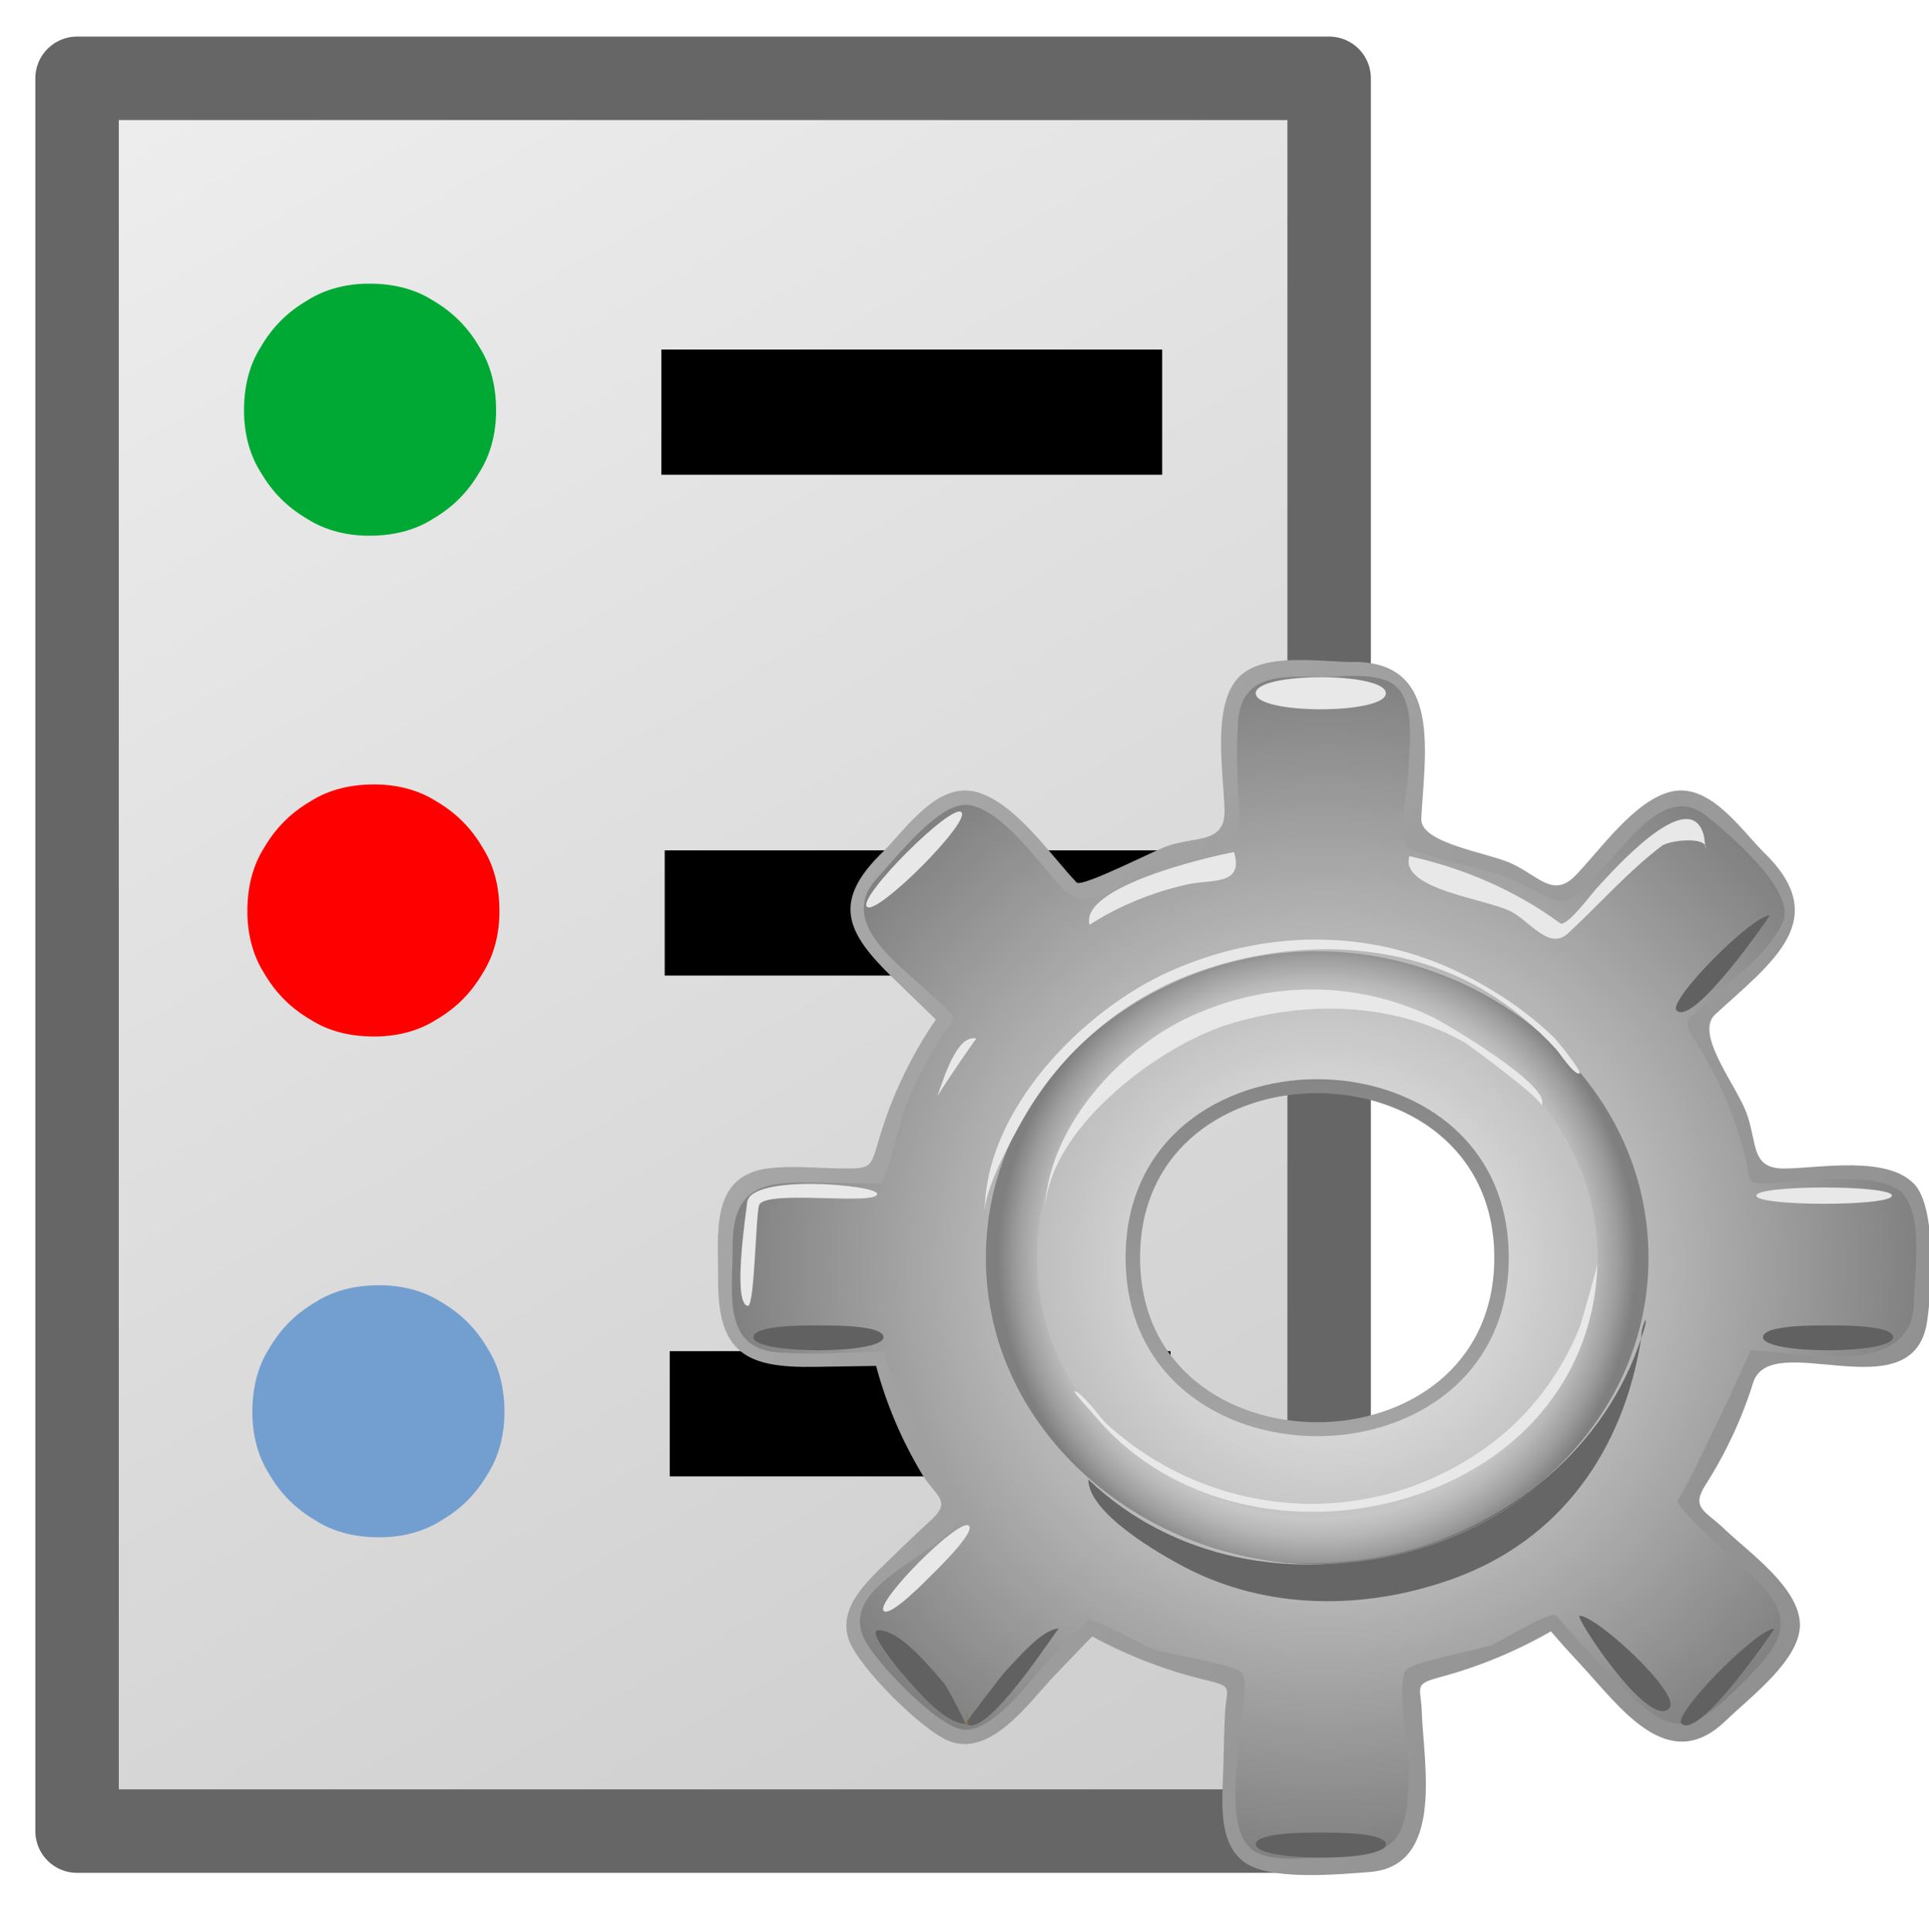 <?xml version="1.0" encoding="UTF-8" standalone="no"?>
<svg
   xmlns:dc="http://purl.org/dc/elements/1.1/"
   xmlns:cc="http://creativecommons.org/ns#"
   xmlns:rdf="http://www.w3.org/1999/02/22-rdf-syntax-ns#"
   xmlns:svg="http://www.w3.org/2000/svg"
   xmlns="http://www.w3.org/2000/svg"
   xmlns:sodipodi="http://sodipodi.sourceforge.net/DTD/sodipodi-0.dtd"
   xmlns:inkscape="http://www.inkscape.org/namespaces/inkscape"
   id="Layer_1"
   style="enable-background:new 0 0 132.882 133.078"
   space="preserve"
   viewBox="0 0 132.882 133.078"
   version="1.1"
   sodipodi:docname="trigger_columns.svg"
   inkscape:version="1.0 (4035a4fb49, 2020-05-01)">
  <defs
     id="defs51">
    <filter
       style="color-interpolation-filters:sRGB"
       inkscape:label="Drop Shadow"
       id="filter976">
      <feFlood
         flood-opacity="1"
         flood-color="rgb(0,0,0)"
         result="flood"
         id="feFlood966" />
      <feComposite
         in="flood"
         in2="SourceGraphic"
         operator="in"
         result="composite1"
         id="feComposite968" />
      <feGaussianBlur
         in="composite1"
         stdDeviation="47.305"
         result="blur"
         id="feGaussianBlur970" />
      <feOffset
         dx="0"
         dy="0"
         result="offset"
         id="feOffset972" />
      <feComposite
         in="SourceGraphic"
         in2="offset"
         operator="over"
         result="composite2"
         id="feComposite974" />
    </filter>
    <clipPath
       id="presentation_clip_path"
       clipPathUnits="userSpaceOnUse">
      <rect
         x="0"
         y="0"
         width="2000"
         height="2000"
         id="rect2" />
    </clipPath>
    <linearGradient
       id="gradient1"
       x1="1350"
       y1="1257"
       x2="1776"
       y2="1683"
       gradientUnits="userSpaceOnUse">
      <stop
         offset="0"
         style="stop-color:rgb(232,242,161)"
         id="stop53" />
      <stop
         offset="1"
         style="stop-color:rgb(18,118,34)"
         id="stop55" />
    </linearGradient>
    <linearGradient
       id="gradient2"
       x1="1204"
       y1="819"
       x2="1846"
       y2="1931"
       gradientUnits="userSpaceOnUse">
      <stop
         offset="0"
         style="stop-color:rgb(238,238,238)"
         id="stop71" />
      <stop
         offset="1"
         style="stop-color:rgb(204,204,204)"
         id="stop73" />
    </linearGradient>
    <clipPath
       id="presentation_clip_path-3"
       clipPathUnits="userSpaceOnUse">
      <rect
         x="0"
         y="0"
         width="2000"
         height="2000"
         id="rect2-0" />
    </clipPath>
    <linearGradient
       id="gradient1-1"
       x1="1350"
       y1="1257"
       x2="1776"
       y2="1683"
       gradientUnits="userSpaceOnUse">
      <stop
         offset="0"
         style="stop-color:rgb(232,242,161)"
         id="stop53-3" />
      <stop
         offset="1"
         style="stop-color:rgb(18,118,34)"
         id="stop55-8" />
    </linearGradient>
    <linearGradient
       id="gradient2-1"
       x1="1204"
       y1="819"
       x2="1846"
       y2="1931"
       gradientUnits="userSpaceOnUse">
      <stop
         offset="0"
         style="stop-color:rgb(238,238,238)"
         id="stop71-4" />
      <stop
         offset="1"
         style="stop-color:rgb(204,204,204)"
         id="stop73-5" />
    </linearGradient>
    <radialGradient
       id="XMLID_5_"
       gradientUnits="userSpaceOnUse"
       cy="66.317"
       cx="66.567"
       r="65.835">
      <stop
         id="stop6"
         stop-color="#F8F8F8"
         offset="0" />
      <stop
         id="stop8"
         stop-color="#7F7F7F"
         offset="1" />
    </radialGradient>
    <linearGradient
       id="XMLID_6_"
       y2="461.06"
       gradientUnits="userSpaceOnUse"
       y1="461.06"
       gradientTransform="matrix(776.01,550.01,550.01,-776.01,-66856,490160)"
       x2="-239.58"
       x1="-241.16">
      <stop
         id="stop13"
         stop-color="#fff"
         offset="0" />
      <stop
         id="stop15"
         offset="1" />
    </linearGradient>
    <linearGradient
       id="XMLID_7_"
       y2="474.96"
       gradientUnits="userSpaceOnUse"
       y1="474.96"
       gradientTransform="matrix(0,-215,-215,0,102180,-51529)"
       x2="-239.07"
       x1="-240.61">
      <stop
         id="stop20"
         stop-color="#fff"
         offset="0" />
      <stop
         id="stop22"
         offset="1" />
    </linearGradient>
    <radialGradient
       id="XMLID_8_"
       gradientUnits="userSpaceOnUse"
       cy="65.456"
       cx="65.631"
       r="34.948">
      <stop
         id="stop27"
         stop-color="#F3F3F3"
         offset="0" />
      <stop
         id="stop29"
         stop-color="#F1F1F1"
         offset=".437" />
      <stop
         id="stop31"
         stop-color="#EAEAEA"
         offset=".594" />
      <stop
         id="stop33"
         stop-color="#DEDEDE"
         offset=".706" />
      <stop
         id="stop35"
         stop-color="#CDCDCD"
         offset=".797" />
      <stop
         id="stop37"
         stop-color="#B7B7B7"
         offset=".875" />
      <stop
         id="stop39"
         stop-color="#9D9D9D"
         offset=".942" />
      <stop
         id="stop41"
         stop-color="#7F7F7F"
         offset="1" />
    </radialGradient>
    <filter
       style="color-interpolation-filters:sRGB;"
       inkscape:label="Drop Shadow"
       id="filter1515">
      <feFlood
         flood-opacity="1"
         flood-color="rgb(0,0,0)"
         result="flood"
         id="feFlood1505" />
      <feComposite
         in="flood"
         in2="SourceGraphic"
         operator="in"
         result="composite1"
         id="feComposite1507" />
      <feGaussianBlur
         in="composite1"
         stdDeviation="5.3"
         result="blur"
         id="feGaussianBlur1509" />
      <feOffset
         dx="0"
         dy="0"
         result="offset"
         id="feOffset1511" />
      <feComposite
         in="SourceGraphic"
         in2="offset"
         operator="over"
         result="composite2"
         id="feComposite1513" />
    </filter>
  </defs>
  <sodipodi:namedview
     pagecolor="#ffffff"
     bordercolor="#666666"
     borderopacity="1"
     objecttolerance="10"
     gridtolerance="10"
     guidetolerance="10"
     inkscape:pageopacity="0"
     inkscape:pageshadow="2"
     inkscape:window-width="640"
     inkscape:window-height="480"
     id="namedview49"
     showgrid="false"
     inkscape:zoom="7.574505"
     inkscape:cx="66.601313"
     inkscape:cy="66.653639"
     inkscape:current-layer="Layer_1" />
  <g
     transform="matrix(0.115,0,0,0.115,-126.941,-92.355)"
     class="SlideGroup"
     id="g135">
    <g
       id="g133">
      <g
         id="container-id1">
        <g
           id="id1"
           class="Slide"
           clip-path="url(#presentation_clip_path-3)">
          <g
             class="Page"
             id="g129">
            <g
               class="com.sun.star.drawing.PolyPolygonShape"
               id="g67">
              <g
                 id="id3">
                <rect
                   class="BoundingBox"
                   stroke="none"
                   fill="none"
                   x="1388"
                   y="1170"
                   width="351"
                   height="602"
                   id="rect51" />
                <g
                   id="g62">
                  <defs
                     id="defs58">
                    <linearGradient
                       id="linearGradient1077"
                       x1="1350"
                       y1="1257"
                       x2="1776"
                       y2="1683"
                       gradientUnits="userSpaceOnUse">
                      <stop
                         offset="0"
                         style="stop-color:rgb(232,242,161)"
                         id="stop983" />
                      <stop
                         offset="1"
                         style="stop-color:rgb(18,118,34)"
                         id="stop985" />
                    </linearGradient>
                  </defs>
                  <path
                     style="fill:url(#gradient1-1)"
                     d="m 1413,1195 v 100 l 200,200 v 250 l 100,-300 z"
                     id="path60" />
                </g>
                <path
                   fill="none"
                   stroke="#1e6a39"
                   stroke-width="50"
                   stroke-linejoin="round"
                   d="m 1413,1195 v 100 l 200,200 v 250 l 100,-300 z"
                   id="path64" />
              </g>
            </g>
            <g
               class="com.sun.star.drawing.CustomShape"
               id="g85">
              <g
                 id="id4">
                <rect
                   class="BoundingBox"
                   stroke="none"
                   fill="none"
                   x="1125"
                   y="825"
                   width="801"
                   height="1101"
                   id="rect69" />
                <g
                   id="g80">
                  <defs
                     id="defs76">
                    <linearGradient
                       id="RESERVED_FOR_INKSCAPE_DUPLICATE_DEF_000000000"
                       x1="1204"
                       y1="819"
                       x2="1846"
                       y2="1931"
                       gradientUnits="userSpaceOnUse">
                      <stop
                         offset="0"
                         style="stop-color:rgb(238,238,238)"
                         id="stop996" />
                      <stop
                         offset="1"
                         style="stop-color:rgb(204,204,204)"
                         id="stop998" />
                    </linearGradient>
                  </defs>
                  <path
                     style="fill:url(#gradient2-1)"
                     d="M 1525,1900 H 1150 V 850 h 750 v 1050 z"
                     id="path78" />
                </g>
                <path
                   fill="none"
                   stroke="#666666"
                   stroke-width="50"
                   stroke-linejoin="round"
                   d="M 1525,1900 H 1150 V 850 h 750 v 1050 z"
                   id="path82" />
              </g>
            </g>
            <g
               class="com.sun.star.drawing.CustomShape"
               id="g92">
              <g
                 id="id5">
                <rect
                   class="BoundingBox"
                   stroke="none"
                   fill="none"
                   x="1249"
                   y="973"
                   width="153"
                   height="152"
                   id="rect87" />
                <path
                   fill="#00a933"
                   stroke="none"
                   d="m 1401,1049 c 0,13 -3,26 -10,37 -7,12 -16,21 -28,28 -11,7 -24,10 -38,10 -13,0 -26,-3 -37,-10 -12,-7 -21,-16 -28,-28 -7,-11 -10,-24 -10,-37 0,-14 3,-27 10,-38 7,-12 16,-21 28,-28 11,-7 24,-10 37,-10 14,0 27,3 38,10 12,7 21,16 28,28 7,11 10,24 10,38 z"
                   id="path89" />
              </g>
            </g>
            <g
               class="com.sun.star.drawing.LineShape"
               id="g99">
              <g
                 id="id6">
                <rect
                   class="BoundingBox"
                   stroke="none"
                   fill="none"
                   x="1462"
                   y="1012"
                   width="377"
                   height="77"
                   id="rect94" />
                <path
                   fill="none"
                   stroke="#000000"
                   stroke-width="75"
                   stroke-linejoin="round"
                   d="m 1500,1050 h 300"
                   id="path96" />
              </g>
            </g>
            <g
               class="com.sun.star.drawing.CustomShape"
               id="g106">
              <g
                 id="id7">
                <rect
                   class="BoundingBox"
                   stroke="none"
                   fill="none"
                   x="1252"
                   y="1273"
                   width="152"
                   height="152"
                   id="rect101" />
                <path
                   fill="#ff0000"
                   stroke="none"
                   d="m 1403,1349 c 0,13 -3,26 -10,37 -7,12 -16,21 -28,28 -11,7 -24,10 -37,10 -14,0 -27,-3 -38,-10 -12,-7 -21,-16 -28,-28 -7,-11 -10,-24 -10,-37 0,-14 3,-27 10,-38 7,-12 16,-21 28,-28 11,-7 24,-10 38,-10 13,0 26,3 37,10 12,7 21,16 28,28 7,11 10,24 10,38 z"
                   id="path103" />
              </g>
            </g>
            <g
               class="com.sun.star.drawing.LineShape"
               id="g113">
              <g
                 id="id8">
                <rect
                   class="BoundingBox"
                   stroke="none"
                   fill="none"
                   x="1464"
                   y="1312"
                   width="377"
                   height="77"
                   id="rect108" />
                <path
                   fill="none"
                   stroke="#000000"
                   stroke-width="75"
                   stroke-linejoin="round"
                   d="m 1502,1350 h 300"
                   id="path110" />
              </g>
            </g>
            <g
               class="com.sun.star.drawing.CustomShape"
               id="g120">
              <g
                 id="id9">
                <rect
                   class="BoundingBox"
                   stroke="none"
                   fill="none"
                   x="1255"
                   y="1573"
                   width="152"
                   height="152"
                   id="rect115" />
                <path
                   fill="#729fcf"
                   stroke="none"
                   d="m 1406,1649 c 0,13 -3,26 -10,37 -7,12 -16,21 -28,28 -11,7 -24,10 -37,10 -14,0 -27,-3 -38,-10 -12,-7 -21,-16 -28,-28 -7,-11 -10,-24 -10,-37 0,-14 3,-27 10,-38 7,-12 16,-21 28,-28 11,-7 24,-10 38,-10 13,0 26,3 37,10 12,7 21,16 28,28 7,11 10,24 10,38 z"
                   id="path117" />
              </g>
            </g>
            <g
               class="com.sun.star.drawing.LineShape"
               id="g127">
              <g
                 id="id10">
                <rect
                   class="BoundingBox"
                   stroke="none"
                   fill="none"
                   x="1467"
                   y="1612"
                   width="377"
                   height="77"
                   id="rect122" />
                <path
                   fill="none"
                   stroke="#000000"
                   stroke-width="75"
                   stroke-linejoin="round"
                   d="m 1505,1650 h 300"
                   id="path124" />
              </g>
            </g>
          </g>
        </g>
      </g>
    </g>
  </g>
  <g
     transform="matrix(0.629,0,0,0.629,49.454,45.47)"
     id="g3"
     style="filter:url(#filter1515)">
    <radialGradient
       id="radialGradient994"
       gradientUnits="userSpaceOnUse"
       cy="66.317"
       cx="66.567"
       r="65.835">
      <stop
         id="stop990"
         stop-color="#F8F8F8"
         offset="0" />
      <stop
         id="stop992"
         stop-color="#7F7F7F"
         offset="1" />
    </radialGradient>
    <path
       style="fill:url(#XMLID_5_)"
       id="path10"
       fill="url(#XMLID_5_)"
       d="m 125.14,56.349 c -3.771,0 -7.545,0.045 -11.314,0.186 -0.897,-4.456 -2.482,-8.765 -4.657,-12.756 -1.116,-2.051 -3.152,-3.094 -1.176,-4.893 1.351,-1.228 2.674,-2.482 3.984,-3.751 2.54,-2.458 7.481,-6.071 5.054,-10.111 -2.409,-4.008 -9.553,-12.402 -14.613,-8.778 -3.259,2.332 -6.025,5.805 -8.753,8.728 C 91.826,26.946 83.593,21.629 80.512,20.69 78.222,19.993 76.088,20.684 76.23,17.959 76.329,16.06 76.381,14.157 76.413,12.255 76.459,9.331 77.285,4.574 74.811,2.306 72.118,-0.164 61.72,0.124 58.619,1.715 c -2.902,1.487 -2.505,5.529 -2.49,8.222 0.011,2.005 0.038,4.011 0.09,6.017 0.076,2.895 1.006,3.128 -2.148,3.853 -4.414,1.016 -8.685,2.631 -12.661,4.795 -2.706,1.474 -2.19,0.776 -4.07,-1.242 -1.784,-1.917 -3.619,-3.792 -5.471,-5.644 -5.942,-5.942 -11.491,1.433 -15.473,6.153 -2.454,2.908 -1.425,5.693 1.093,8.212 1.554,1.552 3.121,3.095 4.703,4.618 3.003,2.895 2.475,2.563 0.439,6.089 -2.106,3.649 -3.704,7.589 -4.729,11.678 -0.889,3.547 -6.993,1.883 -10.459,1.883 -8.083,0 -6.575,7.183 -6.646,13.097 -0.099,8.381 6.687,7.291 13.357,7.167 3.019,-0.057 3.419,-1.006 4.392,2.141 0.679,2.203 1.527,4.354 2.533,6.43 0.999,2.063 2.151,4.05 3.442,5.944 1.956,2.872 -0.17,3.17 -2.443,5.329 -2.402,2.283 -7.031,5.432 -7.215,9.075 -0.154,3.043 3.263,5.365 5.149,7.252 1.886,1.887 4.212,5.316 7.26,5.158 3.995,-0.206 7.724,-5.77 10.257,-8.424 1.112,-1.164 2.211,-2.339 3.291,-3.532 2.416,1.359 4.945,2.514 7.554,3.451 2.667,0.961 5.417,1.691 8.207,2.191 -0.196,2.286 -0.295,4.58 -0.357,6.873 -0.093,3.384 -1.316,9.583 1.551,12.215 2.403,2.205 7.079,1.192 10.013,1.252 2.549,0.054 6.151,0.456 7.717,-2.1 2.355,-3.849 0.94,-10.923 0.786,-15.24 -0.107,-2.931 -1.017,-3.003 2.18,-3.832 3.045,-0.79 6.019,-1.861 8.864,-3.205 3.503,-1.651 3.52,-2.752 6.156,0.172 1.791,1.988 3.646,3.92 5.522,5.826 2.889,2.937 6.048,6.091 9.923,2.818 2.688,-2.271 7.617,-6.12 8.636,-9.61 1.223,-4.195 -4.952,-8.343 -7.479,-10.767 -2.237,-2.148 -4.737,-2.782 -2.863,-5.64 1.603,-2.441 2.973,-5.036 4.082,-7.737 0.839,-2.045 1.528,-4.15 2.061,-6.296 2.411,0.156 4.826,0.234 7.239,0.275 3.483,0.061 9.652,1.05 10.868,-3.456 1.65,-6.14 1.91,-16.84 -6.34,-16.84 M 65.631,84.767 c -10.628,0 -20.194,-8.436 -20.194,-19.325 0,-10.889 9.565,-19.324 20.194,-19.324 10.627,0 20.195,8.435 20.195,19.324 0,10.889 -9.567,19.325 -20.195,19.325" />
    <linearGradient
       id="linearGradient1001"
       y2="461.06"
       gradientUnits="userSpaceOnUse"
       y1="461.06"
       gradientTransform="matrix(776.01,550.01,550.01,-776.01,-66856,490160)"
       x2="-239.58"
       x1="-241.16">
      <stop
         id="stop997"
         stop-color="#fff"
         offset="0" />
      <stop
         id="stop999"
         offset="1" />
    </linearGradient>
    <path
       style="fill:url(#XMLID_6_)"
       id="path17"
       fill="url(#XMLID_6_)"
       d="m 66.287,1.853 c 2.222,-0.034 4.739,-0.403 6.857,0.365 3.572,1.299 2.531,7.112 2.485,9.961 -0.025,1.531 -1.121,6.786 -0.321,8.029 0.813,1.265 9.244,2.709 11.056,3.537 6.891,3.14 5.463,4.316 10.604,-1.013 2.665,-2.76 6.867,-9.078 11.128,-5.777 2.658,2.06 9.874,8.281 8.585,11.593 -1.303,3.346 -5.354,6.176 -7.92,8.567 -2.921,2.722 -3.367,1.872 -1.364,5.159 2.313,3.799 4.064,7.936 5.156,12.25 0.605,2.394 -0.082,2.838 2.033,2.802 4.069,-0.069 10.315,-1.296 14.178,0.4 3.522,1.548 2.268,9.16 2.229,12.543 -0.096,8.456 -12.104,5.645 -17.898,5.283 0.156,0.011 -6.795,14.843 -7.944,16.447 -0.547,0.763 7.359,7.556 8.381,8.538 4.944,4.761 2.824,7.329 -1.513,11.69 -6.039,6.069 -7.887,5.521 -13.935,-0.731 -2.149,-2.219 -4.261,-4.48 -6.246,-6.85 -0.521,-0.625 -6.012,2.776 -6.994,3.185 -1.476,0.614 -8.901,1.845 -9.535,2.872 -1.004,1.622 0.309,8.013 0.33,9.982 0.096,8.526 -0.896,10.481 -9.352,10.481 -2.232,0 -4.709,0.411 -6.843,-0.365 -4,-1.453 -2.523,-9.013 -2.438,-12.174 0.04,-1.498 1.174,-6.406 0.431,-7.654 -0.568,-0.956 -8.392,-2.117 -9.829,-2.669 -0.787,-0.303 -6.762,-3.507 -7.049,-3.207 -1.525,1.591 -3.051,3.181 -4.578,4.771 -1.979,2.064 -5.734,7.388 -8.932,7.289 -2.806,-0.048 -9.959,-7.553 -11.098,-10.111 -2.792,-6.279 10.07,-9.389 10.988,-13.959 0.043,-0.212 -9.882,-17.351 -8.595,-17.368 -3.593,0.05 -7.317,0.41 -10.899,0.153 -6.971,0 -5.875,-6.05 -5.83,-11.202 -0.16,-7.395 3.619,-7.569 9.824,-7.444 2.137,0.043 4.276,0.086 6.414,0.128 0.444,0.01 2.333,-7.586 2.722,-8.551 1.339,-3.326 3.101,-6.425 5.146,-9.363 0.438,-0.629 -1.932,-2.346 -2.398,-2.799 -3.363,-3.273 -10.421,-7.872 -5.851,-12.794 2.096,-2.259 6.541,-7.985 9.6,-7.985 3.747,0 8.376,6.755 10.672,9.161 3.036,3.181 6.353,-1.095 10.14,-2.528 3.945,-1.491 9.292,-0.362 9.213,-4.943 -0.058,-3.255 -0.396,-6.637 -0.172,-9.884 -0.011,-6.223 4.439,-5.897 9.351,-5.819 m 3.407,-1.63 c -3.688,0 -9.813,-1.099 -12.571,1.586 -3.116,3.085 -1.696,10.736 -1.63,14.678 0.059,3.6 -3.022,2.813 -6.17,3.854 -1.466,0.484 -9.462,4.621 -10.028,4.025 -2.892,-3.043 -6.707,-8.735 -10.962,-9.909 -4.166,-1.15 -7.581,3.806 -10.172,6.478 -5.742,5.518 -4.111,8.898 0.979,13.844 1.579,1.533 3.153,3.07 4.737,4.598 -2.533,3.705 -4.533,7.768 -5.897,12.042 -1.361,4.257 -0.689,4.336 -4.944,4.254 -2.461,-0.048 -5.048,-0.305 -7.504,0.003 -6.472,0.811 -5.456,7.242 -5.495,12.174 -0.062,8.137 3.169,9.687 10.582,9.567 2.239,-0.035 4.479,-0.076 6.717,-0.105 1.116,4.185 2.831,8.202 5.067,11.91 1.376,2.284 3.278,2.844 1.032,4.902 -1.601,1.465 -3.171,2.964 -4.72,4.482 -2.292,2.248 -5.735,5.252 -4.299,8.88 1.176,2.967 7.935,9.732 10.902,10.908 4.637,1.839 8.851,-4.352 11.594,-7.205 1.362,-1.417 2.717,-2.845 4.093,-4.25 3.94,2.146 8.163,3.761 12.527,4.799 3.048,0.725 2.151,0.836 2.018,3.6 -0.091,1.868 -0.145,3.736 -0.175,5.606 -0.057,3.465 -0.923,9.161 2.917,11.094 3.094,1.558 9.554,0.977 13.091,0.706 8.238,-0.634 5.907,-11.882 5.715,-17.565 -0.093,-2.766 -0.968,-2.98 2.009,-3.78 2.121,-0.57 4.206,-1.277 6.235,-2.116 2.025,-0.838 3.997,-1.808 5.898,-2.898 1.049,1.227 2.131,2.424 3.23,3.604 4.327,4.647 9.567,12.294 15.874,6.219 2.729,-2.633 8.092,-6.614 8.172,-10.478 0,-4.122 -5.587,-7.971 -8.271,-10.553 -2.079,-1.999 -3.72,-2.262 -2.068,-4.844 2.22,-3.474 3.976,-7.236 5.207,-11.169 1.902,-6.08 17.526,3.361 19.05,-6.681 0.542,-3.585 1.057,-12.592 -1.447,-15.135 -2.997,-3.071 -10.253,-1.718 -14.098,-1.652 -3.809,0.065 -3,-2.746 -4.229,-6.091 -1.123,-3.054 -5.727,-8.679 -3.43,-10.785 6.34,-5.817 12.979,-10.456 5.196,-17.885 -2.6,-2.681 -6.001,-7.617 -10.181,-6.482 -3.963,1.077 -7.582,6.327 -10.301,9.135 -2.466,2.545 -4.07,0.031 -7.078,-1.328 -2.639,-1.192 -9.949,-2.184 -9.821,-4.885 0.34,-7.01 2.34,-17.162 -7.346,-17.162" />
    <linearGradient
       id="linearGradient1008"
       y2="474.96"
       gradientUnits="userSpaceOnUse"
       y1="474.96"
       gradientTransform="matrix(0,-215,-215,0,102180,-51529)"
       x2="-239.07"
       x1="-240.61">
      <stop
         id="stop1004"
         stop-color="#fff"
         offset="0" />
      <stop
         id="stop1006"
         offset="1" />
    </linearGradient>
    <path
       style="fill:url(#XMLID_7_)"
       id="path24"
       fill="url(#XMLID_7_)"
       d="m 44.65,65.457 c 0,26.066 41.962,26.066 41.962,0 0,-26.066 -41.962,-26.067 -41.962,0 m 1.584,0 c 0,-24.025 38.794,-24.025 38.794,0 0,24.025 -38.794,24.025 -38.794,0" />
    <radialGradient
       id="radialGradient1027"
       gradientUnits="userSpaceOnUse"
       cy="65.456"
       cx="65.631"
       r="34.948">
      <stop
         id="stop1011"
         stop-color="#F3F3F3"
         offset="0" />
      <stop
         id="stop1013"
         stop-color="#F1F1F1"
         offset=".437" />
      <stop
         id="stop1015"
         stop-color="#EAEAEA"
         offset=".594" />
      <stop
         id="stop1017"
         stop-color="#DEDEDE"
         offset=".706" />
      <stop
         id="stop1019"
         stop-color="#CDCDCD"
         offset=".797" />
      <stop
         id="stop1021"
         stop-color="#B7B7B7"
         offset=".875" />
      <stop
         id="stop1023"
         stop-color="#9D9D9D"
         offset=".942" />
      <stop
         id="stop1025"
         stop-color="#7F7F7F"
         offset="1" />
    </radialGradient>
    <path
       style="fill:url(#XMLID_8_)"
       id="path43"
       fill="url(#XMLID_8_)"
       d="m 65.631,31.895 c -18.581,0 -36.284,14.164 -36.284,33.56 0,19.402 17.697,33.563 36.284,33.563 18.586,0 36.283,-14.16 36.283,-33.563 0,-19.397 -17.698,-33.56 -36.279,-33.56 m 0,61.964 c -15.729,0 -30.71,-11.983 -30.71,-28.404 0,-16.42 14.981,-28.401 30.71,-28.401 15.729,0 30.711,11.979 30.711,28.401 10e-4,16.422 -14.98,28.404 -30.711,28.404" />
    <path
       id="path45"
       fill="#e8e8e8"
       d="m 24.022,47.759 c 1.389,-2.133 2.794,-4.254 4.284,-6.319 -2.235,-0.461 -3.637,4.7 -4.284,6.319 M 107.99,19.272 c -1.503,-5.967 -10.331,4.207 -11.839,5.825 -0.454,0.487 -3.053,4 -3.867,3.761 -4.902,-3.622 -10.62,-6.063 -16.557,-7.381 -1.076,3.631 8.287,4.644 11.055,6.028 2.139,1.068 4.24,4.338 6.308,2.435 3.427,-3.154 6.553,-6.757 10.268,-9.576 0.894,-0.678 5.101,-1.062 4.814,0.303 -0.06,-0.465 -0.12,-0.929 -0.18,-1.395 m -67.298,9.724 c 3.305,-2.111 6.968,-3.595 10.795,-4.437 2.593,-0.569 6.13,0.171 5.04,-3.526 -3.001,0.563 -16.874,3.799 -15.835,7.963" />
    <path
       id="path47"
       fill="#e8e8e8"
       d="m 73.152,3.636 c 0,2.344 -14.251,2.344 -14.251,0 0,-2.344 14.251,-2.344 14.251,0" />
    <path
       id="path49"
       fill="#616161"
       d="m 66.03,128.43 c -0.671,0 -7.125,-0.13 -7.125,1.282 0,1.931 14.251,1.933 14.251,0 -0.001,-1.41 -6.455,-1.28 -7.126,-1.28" />
    <path
       id="path51"
       fill="#616161"
       d="m 11.008,72.88 c -0.671,0 -7.125,-0.131 -7.125,1.282 0,1.916 14.251,1.913 14.251,0 0,-1.412 -6.455,-1.282 -7.126,-1.282" />
    <path
       id="path53"
       fill="#616161"
       d="m 121.58,72.88 c -0.671,0 -7.125,-0.13 -7.125,1.282 0,1.914 14.251,1.914 14.251,0 0,-1.412 -6.46,-1.282 -7.13,-1.282" />
    <path
       id="path55"
       fill="#616161"
       d="m 17.557,106.26 c -1.294,0 2.25,4.292 2.338,4.391 1.444,1.629 4.758,5.852 7.256,5.852 0.034,0.022 -1.976,-3.976 -2.431,-4.485 -1.435,-1.62 -4.695,-5.77 -7.163,-5.76" />
    <path
       id="path57"
       fill="#616161"
       d="m 94.355,104.67 c -0.578,0 7.519,12.467 9.826,10.159 1.49,-1.48 -7.93,-10.16 -9.825,-10.16" />
    <path
       id="path59"
       fill="#e8e8e8"
       d="m 26.671,16.666 c 1.05,1.051 -9.306,11.41 -10.357,10.358 C 15.267,25.972 25.62,15.62 26.671,16.666" />
    <path
       id="path61"
       fill="#616161"
       d="m 115.2,27.97 c -1.964,0 -11.219,9.358 -10.206,10.408 1.85,1.845 10.25,-10.408 10.21,-10.408" />
    <path
       id="path63"
       fill="#616161"
       d="m 115.73,106.08 c -1.962,0 -11.194,9.419 -10.205,10.408 1.95,1.86 10.19,-10.41 10.21,-10.41" />
    <path
       id="path65"
       fill="#616161"
       d="m 37.346,106.08 c -1.842,0 -4.608,3.414 -5.731,4.537 -0.465,0.462 -4.612,5.885 -4.463,5.881 2.281,1.82 9.94,-10.42 10.194,-10.42" />
    <path
       id="path67"
       fill="#937342"
       d="m 27.347,115.67 c -0.07,0.271 -0.138,0.545 -0.207,0.816 0.685,0.68 -0.397,-2.34 0.207,-0.82" />
    <path
       id="path69"
       fill="#e8e8e8"
       d="m 17.435,58.462 c 0,1.339 -12.324,-0.53 -12.924,1.248 C 4.143,60.794 4.022,70.813 3.283,70.734 1.572,70.551 3.059,60.691 3.203,59.407 3.558,56.244 17.435,57.476 17.435,58.462" />
    <path
       id="path71"
       fill="#e8e8e8"
       d="m 23.478,100.13 c -0.358,0.358 -4.58,4.749 -5.319,4.013 -0.977,-0.977 8.35,-10.312 9.332,-9.33 0.735,0.738 -3.656,4.963 -4.013,5.32" />
    <path
       id="path73"
       fill="#e8e8e8"
       d="m 128.57,58.66 c 0,1.19 -14.846,1.19 -14.846,0 0,-1.19 14.85,-1.19 14.85,0" />
    <path
       id="path75"
       fill="#666666"
       d="m 101.12,74.258 c -7.886,24.178 -41.95,33.291 -60.554,15.481 0,3.725 7.864,8.189 10.455,9.559 9.041,4.776 19.717,4.771 29.24,1.414 C 92.282,96.478 99.202,86.508 101.12,74.26 m 0.46,-1.982 c -0.306,0.617 -0.461,1.277 -0.461,1.982 -0.27,0.826 0.72,-1.982 0.46,-1.982" />
    <path
       id="path77"
       fill="#7f7f7f"
       d="m 90.129,90.213 c -8.308,6.802 -19.974,9.833 -30.567,8.335 10.797,1.682 22.191,-1.241 30.567,-8.335" />
    <path
       id="path79"
       fill="#e8e8e8"
       d="m 35.812,60.705 c 0,-9.224 8.177,-18.148 16.011,-21.707 8.522,-3.872 17.985,-3.937 26.437,0.105 1.084,0.518 13.452,7.704 11.891,9.714 C 90.566,48.283 82.338,42.21 81.724,41.861 73.927,37.426 64.261,37.278 55.84,39.926 48.108,42.359 35.812,51.58 35.812,60.705" />
    <path
       id="path81"
       fill="#e8e8e8"
       d="m 29.221,60.477 c 0,-11.246 10.8,-22.154 20.227,-26.36 10.268,-4.583 21.688,-4.81 31.842,0.146 3.762,1.836 7.336,4.222 10.343,7.144 0.161,0.158 3.231,3.874 2.678,3.895 -0.649,0.027 -2.156,-2.297 -2.538,-2.712 -2.223,-2.406 -4.743,-4.534 -7.549,-6.232 -9.406,-5.692 -21.297,-5.859 -31.503,-2.277 -8.237,2.891 -15.042,8.673 -19.335,16.251 -1.429,2.519 -4.165,7.58 -4.165,10.145" />
    <path
       id="path83"
       fill="#e8e8e8"
       d="m 96.321,66.114 c 0.076,-0.002 -1.774,6.544 -1.93,6.928 -2.031,5.045 -5.354,9.536 -9.722,12.801 -14.182,10.598 -33.677,7.999 -44.948,-5.131 15.231,22.079 55.698,13.75 56.604,-14.6" />
    <path
       id="path85"
       fill="#e8e8e8"
       d="m 87.782,85.129 c -0.864,0.83 -1.773,1.606 -2.729,2.329 0.962,-0.715 1.873,-1.491 2.729,-2.329 M 39.057,80.084 c -0.394,0 5.06,5.707 5.491,6.023 -0.937,-0.817 -4.546,-6.023 -5.491,-6.023" />
  </g>
</svg>
